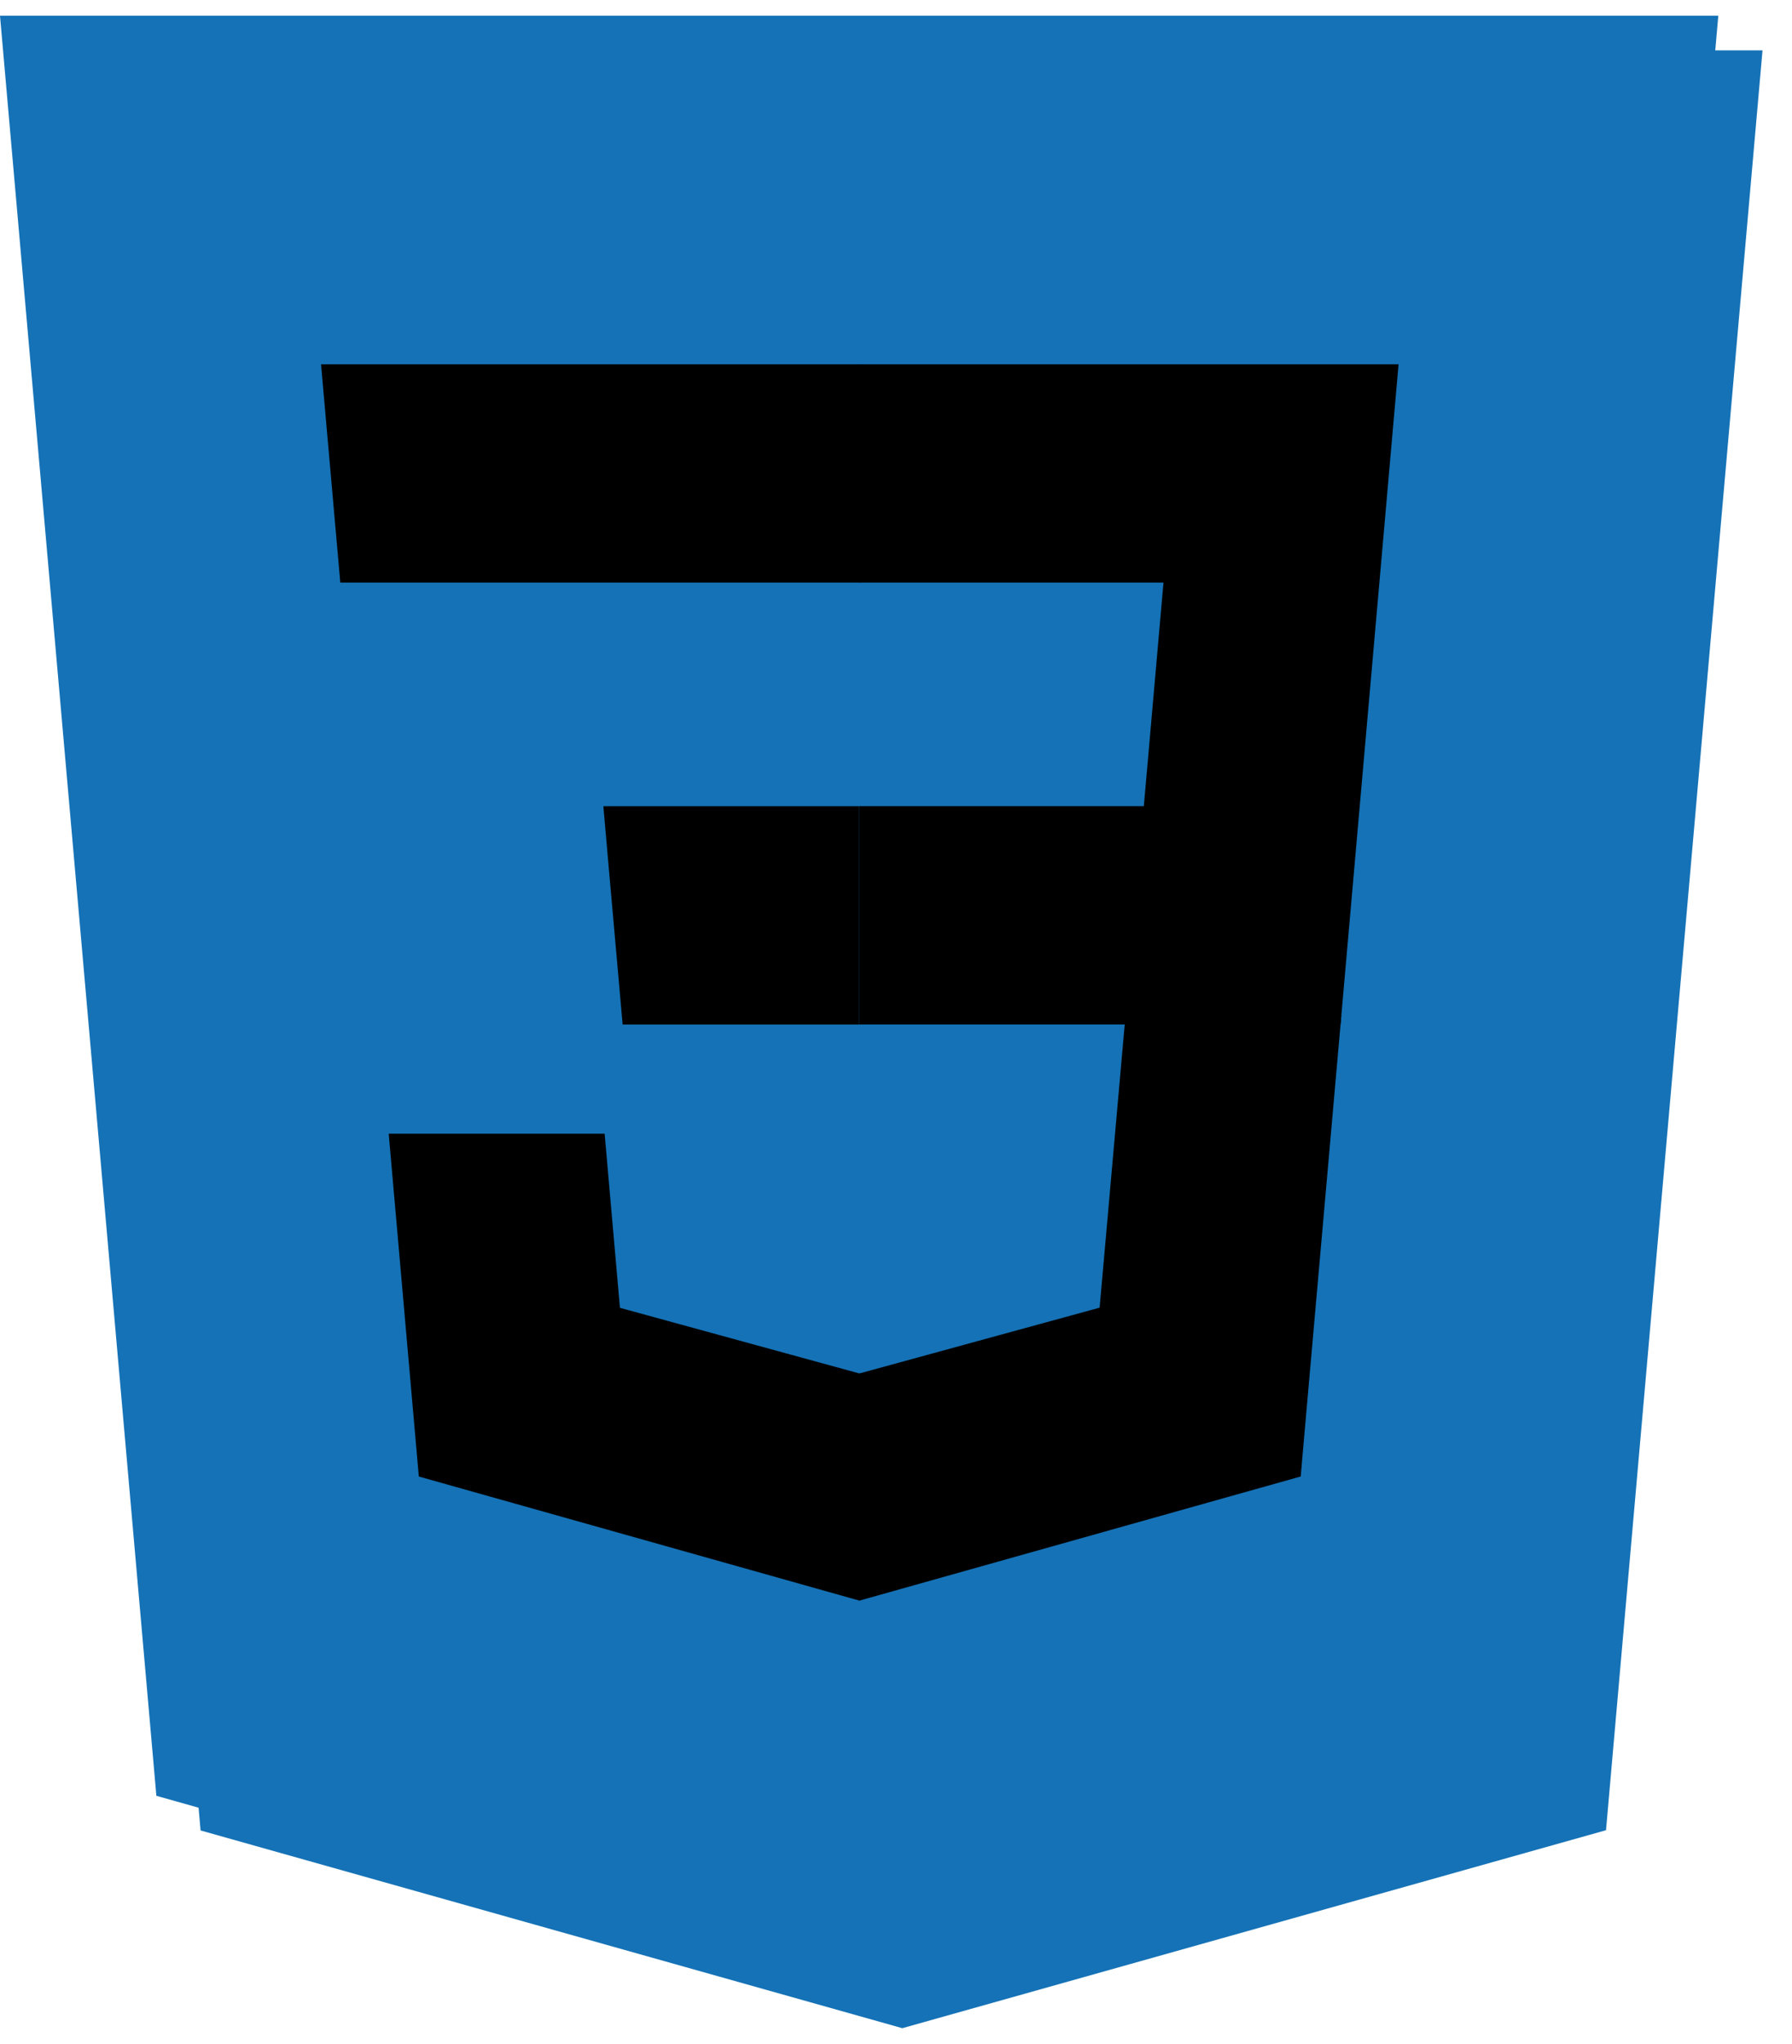 <svg width="57" height="65" viewBox="0 0 57 65" fill="none" xmlns="http://www.w3.org/2000/svg">
<path d="M6.38 58.212L1.406 1.602H56.062L51.084 58.204L28.701 64.5L6.38 58.212Z" fill="#1572B6"/>
<path d="M28.735 59.688L46.821 54.599L51.076 6.23H28.735V59.688Z" fill="#1572B6"/>
<path d="M28.735 26.74H37.789L38.414 19.63H28.735V12.687H45.892L45.728 14.55L44.046 33.683H28.735V26.74Z" fill="black"/>
<path d="M28.775 44.772L28.745 44.781L21.125 42.693L20.638 37.156H13.77L14.728 48.057L28.744 52.005L28.775 51.995V44.772Z" fill="black"/>
<path d="M37.207 33.39L36.383 42.688L28.752 44.778V52.002L42.779 48.057L42.882 46.884L44.072 33.39H37.207Z" fill="black"/>
<path d="M28.758 12.687V19.63H12.23L12.093 18.07L11.782 14.55L11.618 12.687H28.758ZM28.735 26.741V33.684H21.21L21.073 32.124L20.761 28.604L20.598 26.741H28.735Z" fill="black"/>
<path d="M4.974 57.11L0 0.5H54.656L49.677 57.102L27.295 63.398L4.974 57.11Z" fill="#1572B6"/>
<path d="M27.329 58.586L45.415 53.498L49.67 5.128H27.329V58.586Z" fill="#1572B6"/>
<path d="M27.329 25.638H36.383L37.008 18.528H27.329V11.585H44.486L44.322 13.448L42.64 32.581H27.329V25.638Z" fill="black"/>
<path d="M27.369 43.67L27.339 43.679L19.719 41.591L19.232 36.054H12.364L13.322 46.956L27.338 50.903L27.369 50.894V43.67Z" fill="black"/>
<path d="M35.801 32.288L34.977 41.586L27.345 43.676V50.9L41.373 46.955L41.475 45.782L42.666 32.288H35.801Z" fill="black"/>
<path d="M27.352 11.585V18.528H10.824L10.687 16.968L10.376 13.448L10.212 11.585H27.352ZM27.329 25.639V32.582H19.805L19.667 31.022L19.355 27.502L19.192 25.639H27.329Z" fill="black"/>
</svg>
